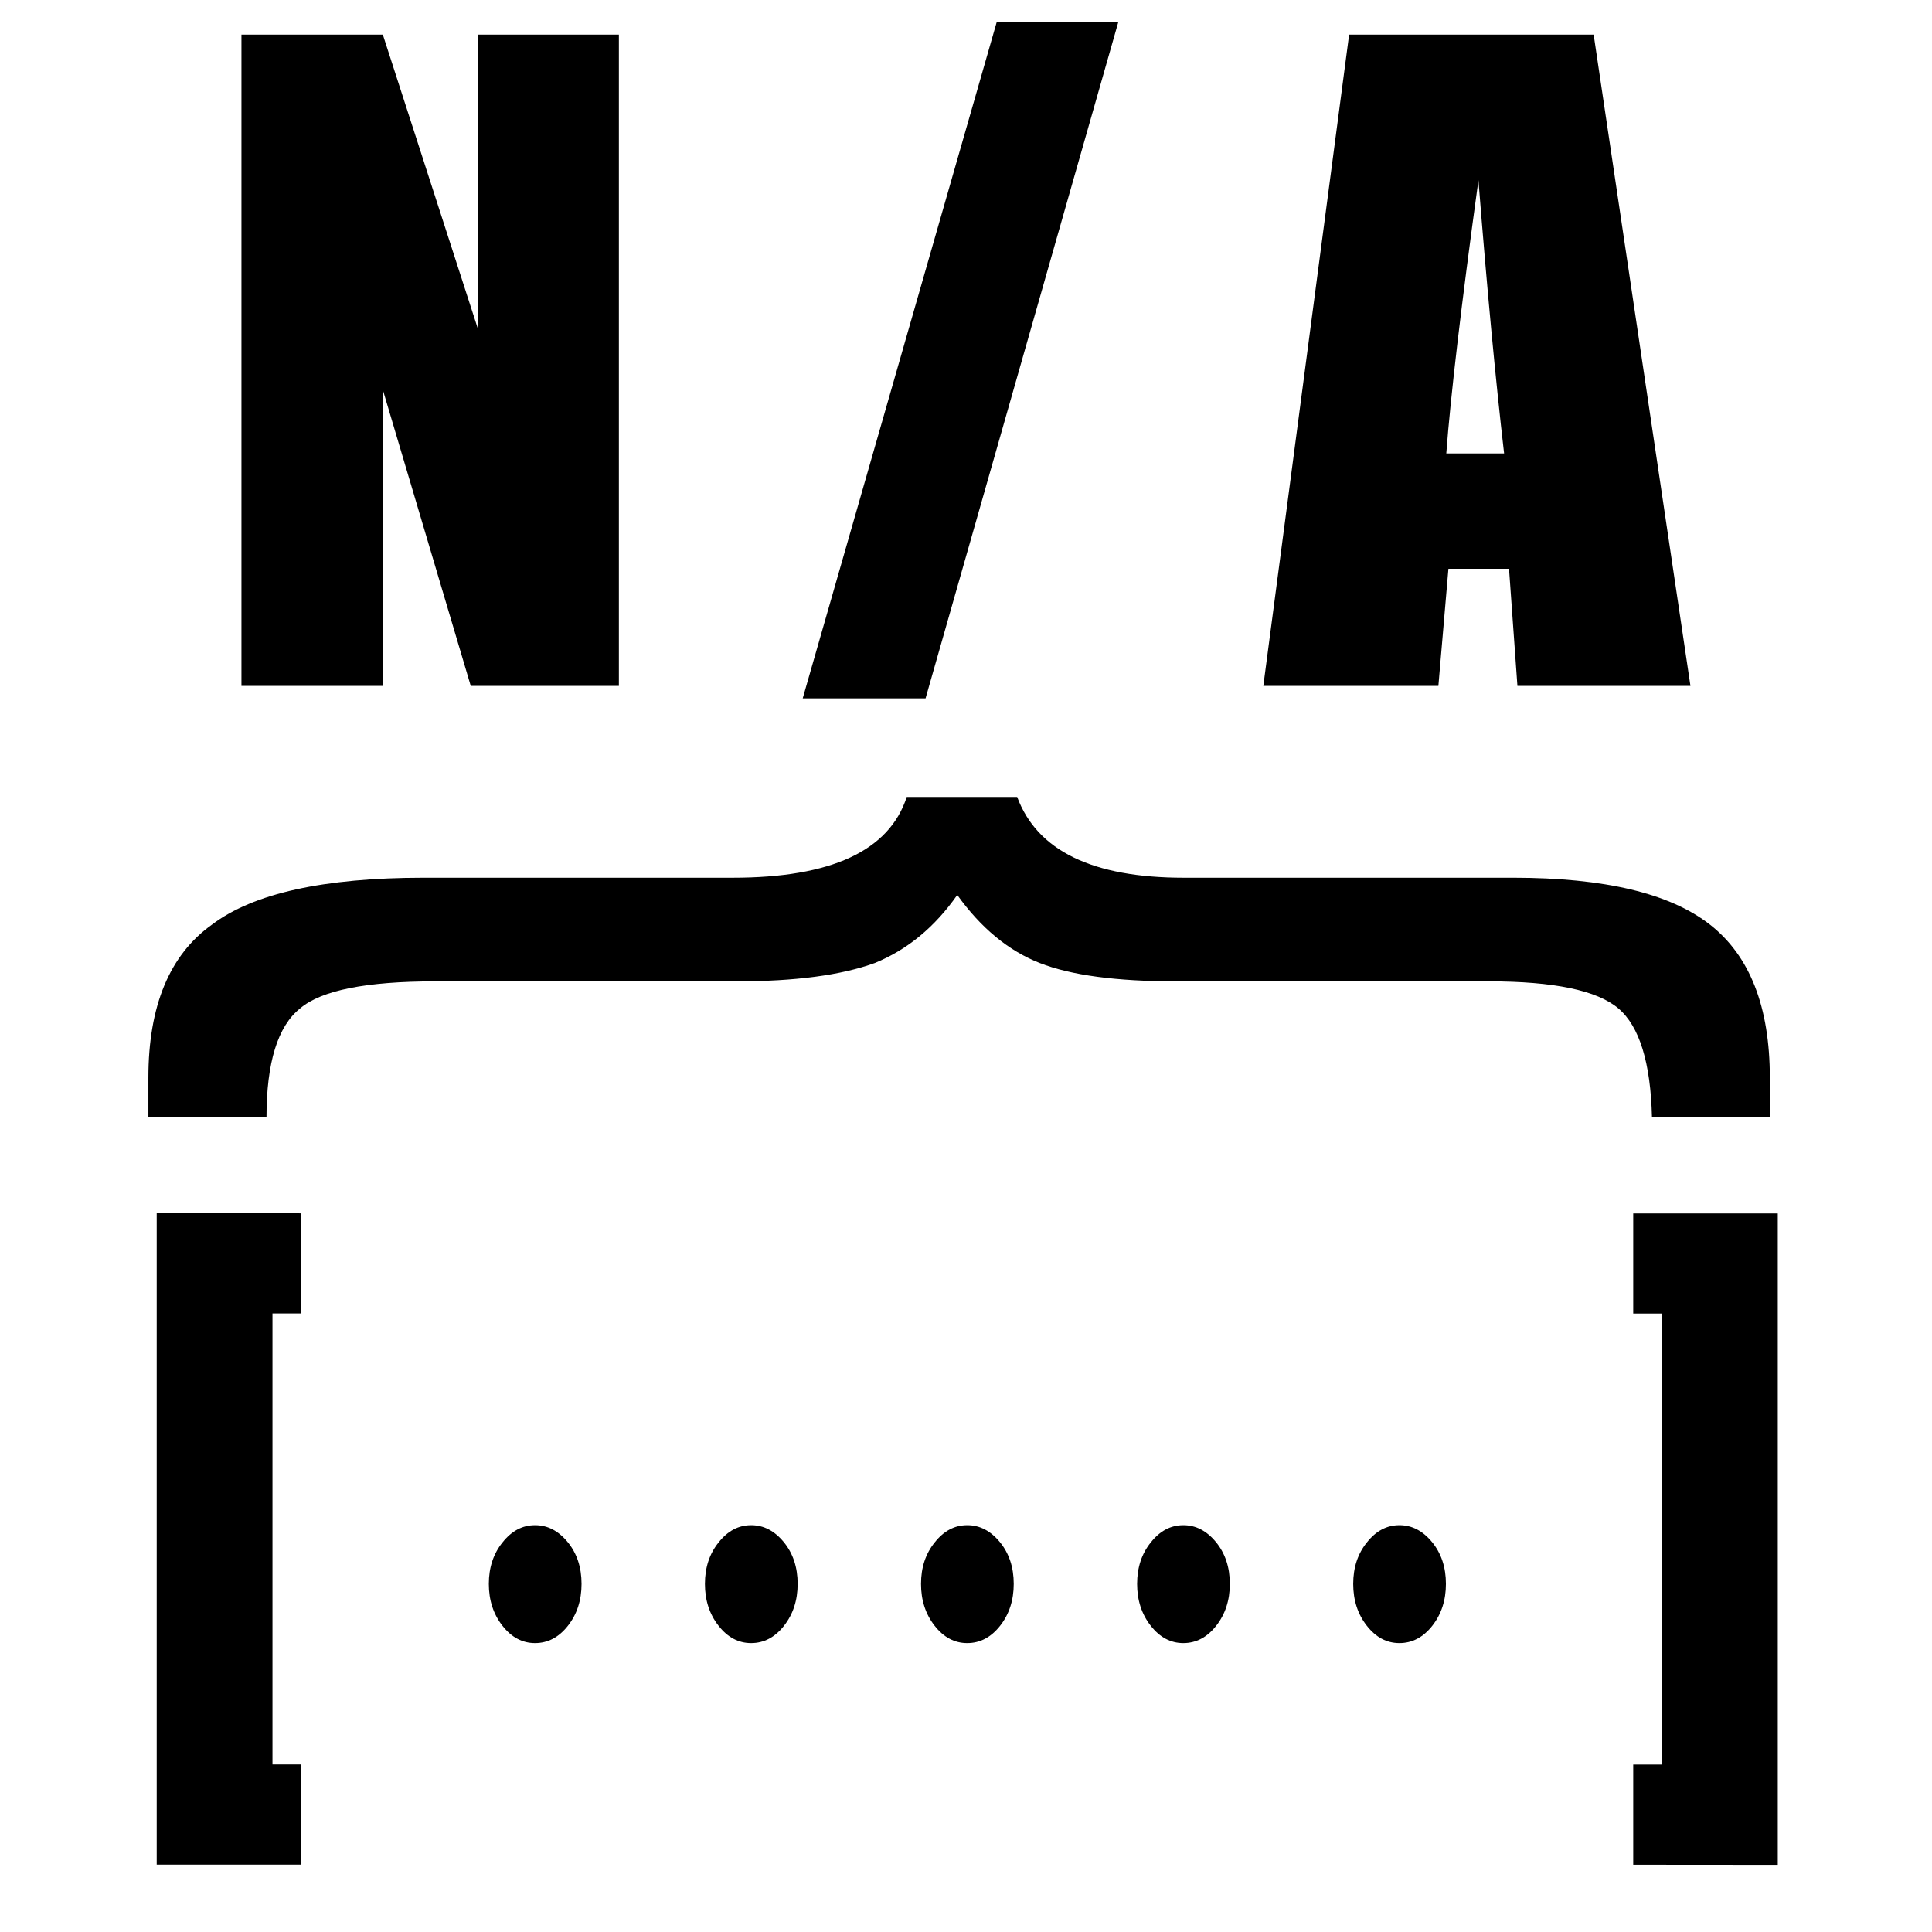 <?xml version="1.0" encoding="UTF-8" standalone="no"?>
<svg
   width="20"
   height="20"
   version="1.1"
   id="svg272"
   sodipodi:docname="output-na.svg"
   inkscape:version="1.2.2 (b0a84865, 2022-12-01)"
   xmlns:inkscape="http://www.inkscape.org/namespaces/inkscape"
   xmlns:sodipodi="http://sodipodi.sourceforge.net/DTD/sodipodi-0.dtd"
   xmlns="http://www.w3.org/2000/svg"
   xmlns:svg="http://www.w3.org/2000/svg">
  <defs
     id="defs276" />
  <sodipodi:namedview
     id="namedview274"
     pagecolor="#ffffff"
     bordercolor="#000000"
     borderopacity="0.25"
     inkscape:showpageshadow="2"
     inkscape:pageopacity="0.0"
     inkscape:pagecheckerboard="0"
     inkscape:deskcolor="#d1d1d1"
     showgrid="false"
     inkscape:zoom="5"
     inkscape:cx="26.9"
     inkscape:cy="-52.9"
     inkscape:window-width="1390"
     inkscape:window-height="1205"
     inkscape:window-x="660"
     inkscape:window-y="121"
     inkscape:window-maximized="0"
     inkscape:current-layer="svg272" />
  <g
     aria-label="N / A"
     transform="scale(0.999,1.001)"
     id="text607"
     style="font-stretch:condensed;font-size:8.52px;font-family:Impact;-inkscape-font-specification:'Impact, Condensed';text-align:center;text-anchor:middle;stroke-width:1.278">
    <path
       d="M 6.413,0.358 V 7.093 H 4.878 L 3.967,4.031 V 7.093 H 2.502 V 0.358 H 3.967 L 4.949,3.391 V 0.358 Z"
       id="path118529" />
    <path
       d="M 11.588,0.229 9.591,7.222 H 8.318 L 10.328,0.229 Z"
       id="path118531" />
    <path
       d="m 16.514,0.358 1.003,6.735 h -1.793 l -0.087,-1.211 h -0.628 l -0.104,1.211 h -1.814 L 13.98,0.358 Z M 15.586,4.689 Q 15.453,3.544 15.32,1.864 15.054,3.794 14.987,4.689 Z"
       id="path118533" />
  </g>
  <g
     aria-label="[ ····· ]"
     transform="scale(0.887,1.128)"
     id="text1702"
     style="font-stretch:condensed;font-size:7.562px;font-family:Impact;-inkscape-font-specification:'Impact, Condensed';text-align:center;text-anchor:middle;stroke-width:1.134">
    <path
       d="m 3.516,11.135 v 0.919 H 3.18 v 4.139 h 0.336 v 0.919 H 1.829 v -5.978 z"
       id="path129133" />
    <path
       d="m 6.245,13.997 q 0.218,0 0.38,0.155 0.162,0.155 0.162,0.384 0,0.225 -0.159,0.384 -0.159,0.159 -0.384,0.159 -0.222,0 -0.38,-0.159 -0.159,-0.159 -0.159,-0.384 0,-0.225 0.159,-0.38 0.159,-0.159 0.38,-0.159 z"
       id="path129135" />
    <path
       d="m 8.767,13.997 q 0.218,0 0.38,0.155 0.162,0.155 0.162,0.384 0,0.225 -0.159,0.384 -0.159,0.159 -0.384,0.159 -0.222,0 -0.38,-0.159 -0.159,-0.159 -0.159,-0.384 0,-0.225 0.159,-0.38 0.159,-0.159 0.38,-0.159 z"
       id="path129137" />
    <path
       d="m 11.289,13.997 q 0.218,0 0.38,0.155 0.162,0.155 0.162,0.384 0,0.225 -0.159,0.384 -0.159,0.159 -0.384,0.159 -0.222,0 -0.38,-0.159 -0.159,-0.159 -0.159,-0.384 0,-0.225 0.159,-0.38 0.159,-0.159 0.38,-0.159 z"
       id="path129139" />
    <path
       d="m 13.811,13.997 q 0.218,0 0.38,0.155 0.162,0.155 0.162,0.384 0,0.225 -0.159,0.384 -0.159,0.159 -0.384,0.159 -0.222,0 -0.38,-0.159 -0.159,-0.159 -0.159,-0.384 0,-0.225 0.159,-0.38 0.159,-0.159 0.38,-0.159 z"
       id="path129141" />
    <path
       d="m 16.333,13.997 q 0.218,0 0.38,0.155 0.162,0.155 0.162,0.384 0,0.225 -0.159,0.384 -0.159,0.159 -0.384,0.159 -0.222,0 -0.38,-0.159 -0.159,-0.159 -0.159,-0.384 0,-0.225 0.159,-0.38 0.159,-0.159 0.38,-0.159 z"
       id="path129143" />
    <path
       d="m 19.061,17.113 v -0.919 h 0.336 v -4.139 h -0.336 v -0.919 h 1.687 v 5.978 z"
       id="path129145" />
  </g>
  <g
     aria-label="}"
     transform="matrix(0,-1.758,2.34,0,-15.946,29.703)"
     id="text1716"
     style="font-stretch:condensed;font-size:7.562px;font-family:Impact;-inkscape-font-specification:'Impact, Condensed';text-align:center;text-anchor:middle;stroke-width:0.247;stroke-dasharray:none" />
  <g
     aria-label="}"
     transform="matrix(0,-1.94,2.563,0,-20.093,31.858)"
     id="text4666"
     style="font-size:7.562px;font-family:'American Typewriter';-inkscape-font-specification:'American Typewriter, Normal';text-align:center;text-anchor:middle;stroke-width:1.134">
    <path
       d="m 11.185,12.591 q 0,-0.363 0.098,-0.552 0.098,-0.189 0.363,-0.333 -0.257,-0.136 -0.363,-0.333 -0.098,-0.204 -0.098,-0.56 V 9.596 q 0,-0.416 -0.144,-0.544 Q 10.898,8.916 10.459,8.916 V 8.439 h 0.212 q 0.575,0 0.817,0.257 0.25,0.25 0.25,0.855 v 1.248 q 0,0.597 0.431,0.703 v 0.446 q -0.431,0.121 -0.431,0.673 v 1.331 q 0,0.552 -0.25,0.794 -0.25,0.242 -0.817,0.242 h -0.212 v -0.476 q 0.439,-0.008 0.582,-0.136 0.144,-0.129 0.144,-0.522 z"
       id="path4670" />
  </g>
</svg>
